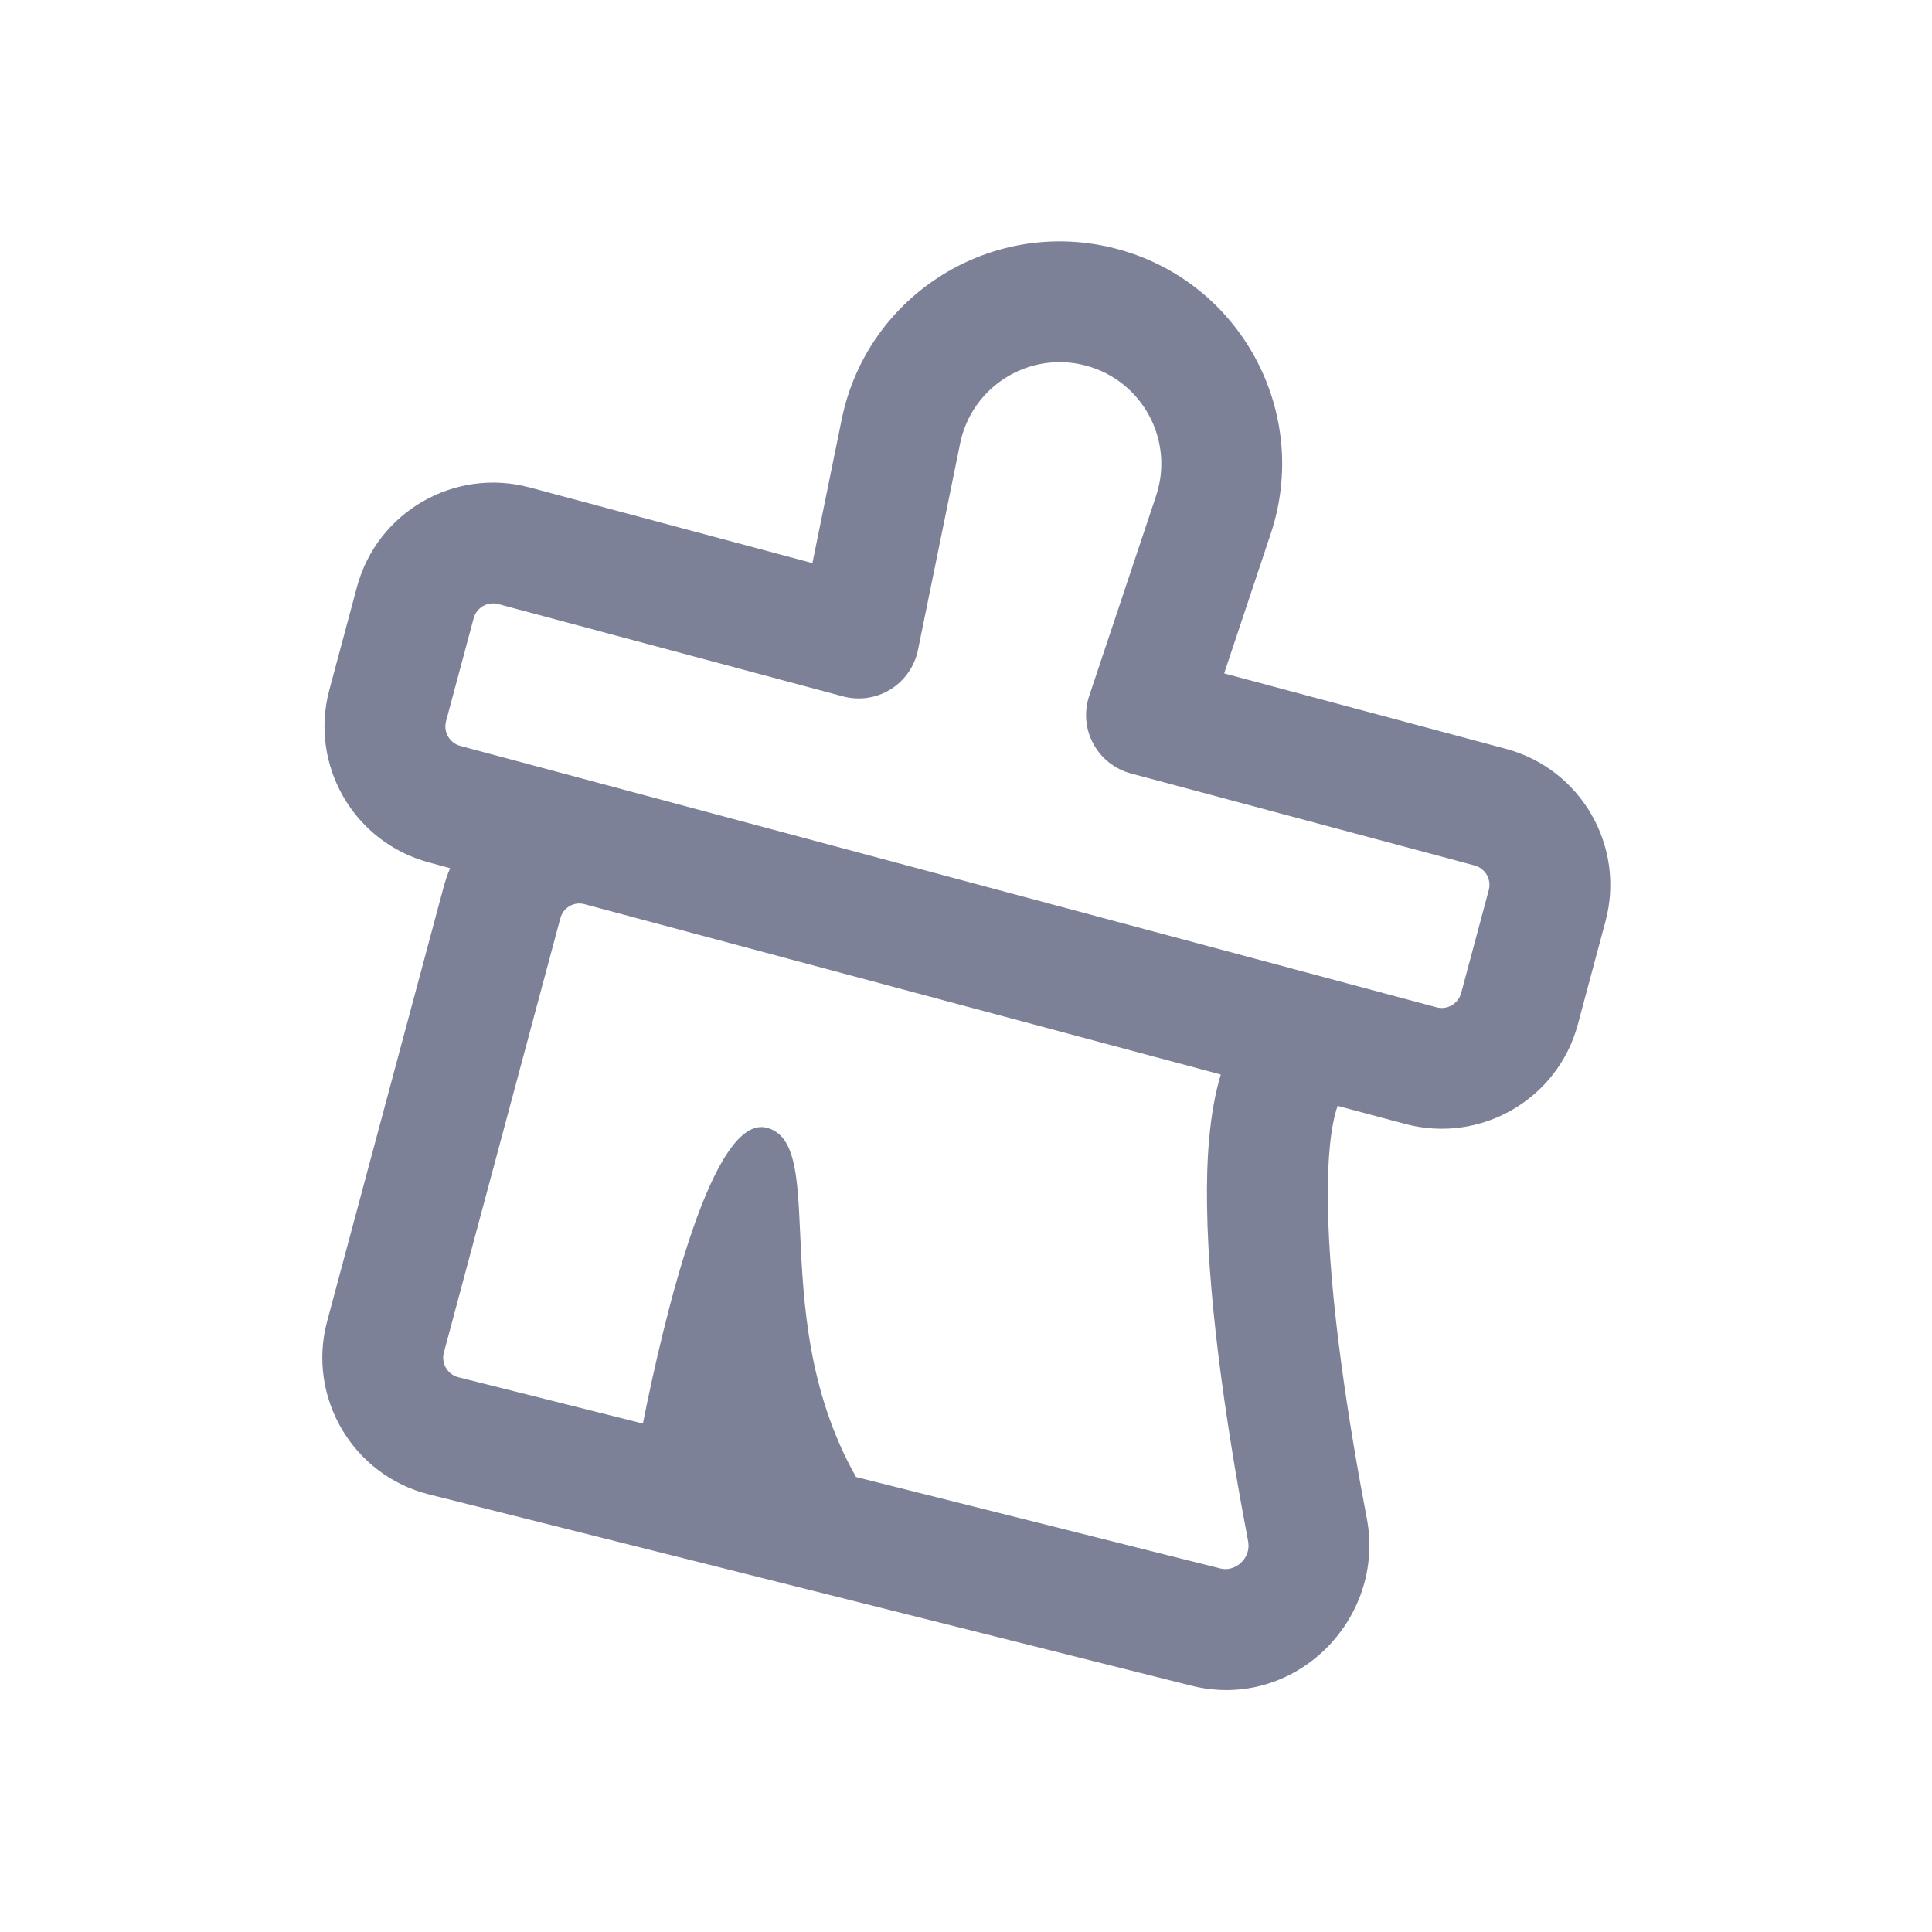<svg width="24" height="24" viewBox="0 0 24 24" fill="none" xmlns="http://www.w3.org/2000/svg">
<path fill-rule="evenodd" clip-rule="evenodd" d="M13.879 3.093C12.341 2.682 10.775 3.65 10.456 5.209L10.092 6.995L6.579 6.055C5.645 5.805 4.685 6.359 4.434 7.292L4.091 8.571C3.841 9.505 4.395 10.464 5.33 10.714L5.592 10.785C5.559 10.861 5.532 10.94 5.51 11.022L4.064 16.413C3.811 17.357 4.381 18.326 5.329 18.564L14.798 20.94C16.079 21.261 17.218 20.116 16.979 18.862C16.755 17.691 16.51 16.141 16.495 14.95C16.487 14.367 16.537 13.962 16.617 13.737L16.701 13.76C16.701 13.76 16.701 13.76 16.701 13.76L17.456 13.962C18.39 14.212 19.351 13.658 19.601 12.724L19.944 11.445C20.194 10.512 19.64 9.552 18.706 9.302L15.207 8.365L15.784 6.635C16.289 5.127 15.416 3.505 13.879 3.093ZM11.927 5.509C12.072 4.797 12.788 4.354 13.49 4.542C14.193 4.73 14.591 5.471 14.361 6.16L13.53 8.646C13.465 8.842 13.483 9.056 13.581 9.238C13.679 9.421 13.848 9.554 14.048 9.608L18.317 10.751C18.451 10.787 18.53 10.924 18.494 11.057L18.151 12.336C18.115 12.469 17.978 12.549 17.845 12.513L5.718 9.266C5.585 9.23 5.505 9.093 5.541 8.959L5.884 7.68C5.92 7.547 6.057 7.468 6.19 7.504L10.473 8.651C10.673 8.704 10.886 8.673 11.062 8.564C11.238 8.455 11.361 8.279 11.403 8.076L11.927 5.509ZM15.164 19.485C15.34 19.529 15.546 19.363 15.504 19.143C15.278 17.959 15.011 16.301 14.994 14.97C14.986 14.407 15.021 13.825 15.165 13.348L7.26 11.232C7.132 11.197 6.997 11.271 6.96 11.41L5.514 16.802C5.478 16.936 5.559 17.075 5.695 17.109L7.986 17.684C8.252 16.354 8.85 13.828 9.528 14.01C9.885 14.105 9.908 14.614 9.94 15.329C9.979 16.163 10.03 17.278 10.634 18.348L15.164 19.485Z" fill="#7D8198"/>
</svg>
